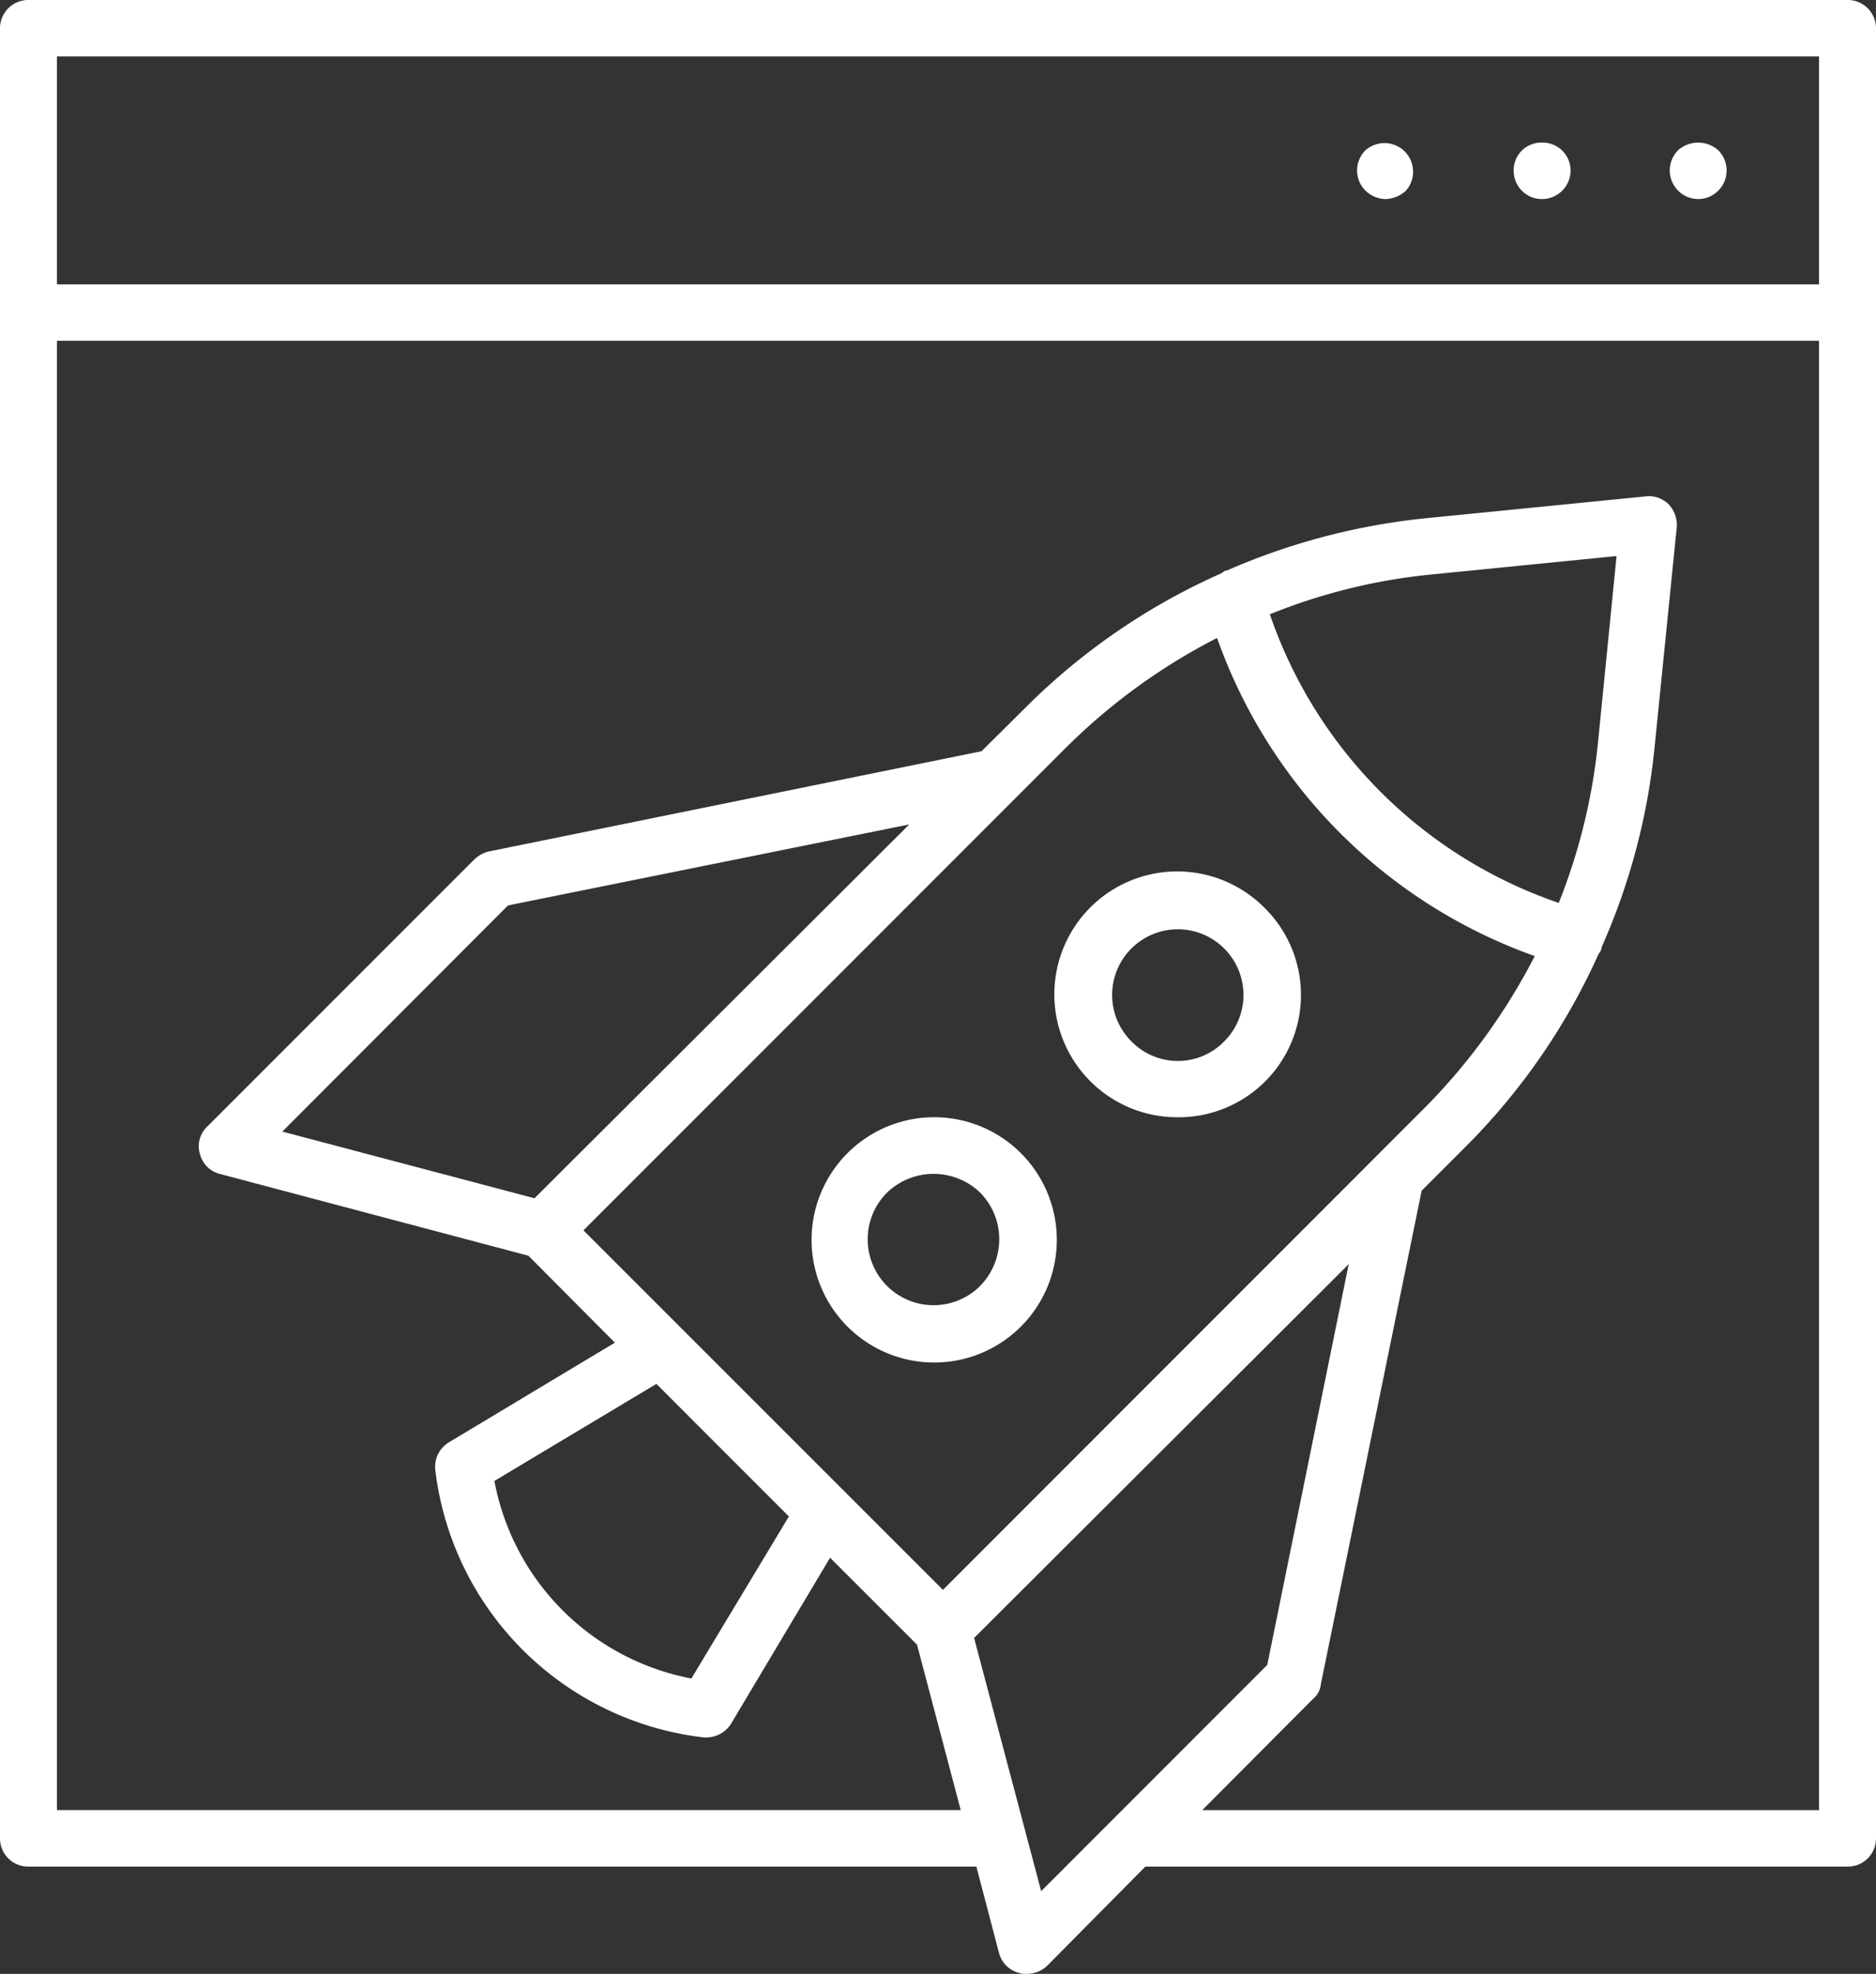 <svg xmlns="http://www.w3.org/2000/svg" width="55.798" height="58.696" viewBox="0 0 55.798 58.696"><rect x="0" y="0" width="55.798" height="58.696" fill="#333333" stroke="none"/><defs><style>.a{fill:#fff;}</style></defs><g transform="translate(-447.454 -562.501)"><path class="a" d="M502.412,562.5H448.294a.843.843,0,0,0-.84.853v53.827a.838.838,0,0,0,.84.827h28.2l.678,2.585a.83.83,0,0,0,.6.579.6.6,0,0,0,.214.025.892.892,0,0,0,.6-.226l2.934-2.963h20.892a.836.836,0,0,0,.84-.827V563.354A.842.842,0,0,0,502.412,562.5Zm-53.265,1.68h52.411v6.777H449.147Zm15.66,34.907,14.354-14.354a17.952,17.952,0,0,1,4.492-3.261,15.547,15.547,0,0,0,9.449,9.459,18.271,18.271,0,0,1-3.251,4.491L475.5,609.778Zm6.111,8.508-2.9,4.818a7.357,7.357,0,0,1-5.859-5.874l4.818-2.886Zm-7.566-9.462-7.5-1.983,6.712-6.725,11.934-2.408Zm31.631-13.549a17.587,17.587,0,0,1-1.167,4.766,13.8,13.8,0,0,1-8.593-8.582,17.274,17.274,0,0,1,4.767-1.18l5.545-.552Zm-16.562,34.153-1.994-7.529,11.142-11.116-2.423,11.918Zm23.137-2.41H483.213l3.3-3.313a.638.638,0,0,0,.226-.426l3-14.681,1.3-1.3a19.234,19.234,0,0,0,3.965-5.746.382.382,0,0,0,.088-.175c.013-.025,0-.051.013-.051a19.333,19.333,0,0,0,1.557-5.872l.663-6.575a.892.892,0,0,0-.25-.7.828.828,0,0,0-.678-.226l-6.573.653a19.732,19.732,0,0,0-5.887,1.554H483.9a.884.884,0,0,0-.113.077,19.294,19.294,0,0,0-5.823,3.988l-1.316,1.306-14.68,2.986a.969.969,0,0,0-.427.252l-7.93,7.93a.8.8,0,0,0-.213.8.818.818,0,0,0,.588.6l9.184,2.434,2.572,2.585-4.931,2.96a.853.853,0,0,0-.413.8,9.094,9.094,0,0,0,7.994,7.979h.074a.868.868,0,0,0,.727-.4l2.95-4.944,2.586,2.585,1.3,4.919H449.147v-43.69h52.411Z"/><path class="a" d="M497.367,566.967a.852.852,0,0,0,.6,1.454.851.851,0,0,0,.591-1.454A.9.9,0,0,0,497.367,566.967Z"/><path class="a" d="M493.315,566.741a.821.821,0,0,0-.84.827.842.842,0,0,0,.84.853.852.852,0,0,0,.853-.853A.832.832,0,0,0,493.315,566.741Z"/><path class="a" d="M488.07,566.967a.846.846,0,0,0,0,1.205.881.881,0,0,0,.6.249.937.937,0,0,0,.6-.249.852.852,0,0,0-1.2-1.205Z"/><path class="a" d="M482.486,595.724a3.637,3.637,0,0,0,2.585-6.221,3.655,3.655,0,1,0-2.585,6.221Zm-1.38-5.018a1.952,1.952,0,1,1,2.76,2.762,1.927,1.927,0,0,1-2.76,0A1.949,1.949,0,0,1,481.106,590.706Z"/><path class="a" d="M477.807,596.78a3.647,3.647,0,0,0-5.17,5.145,3.647,3.647,0,1,0,5.17-5.145Zm-1.205,3.965a1.96,1.96,0,1,1-2.76-2.785,2,2,0,0,1,2.76,0A1.977,1.977,0,0,1,476.6,600.745Z"/></g></svg>